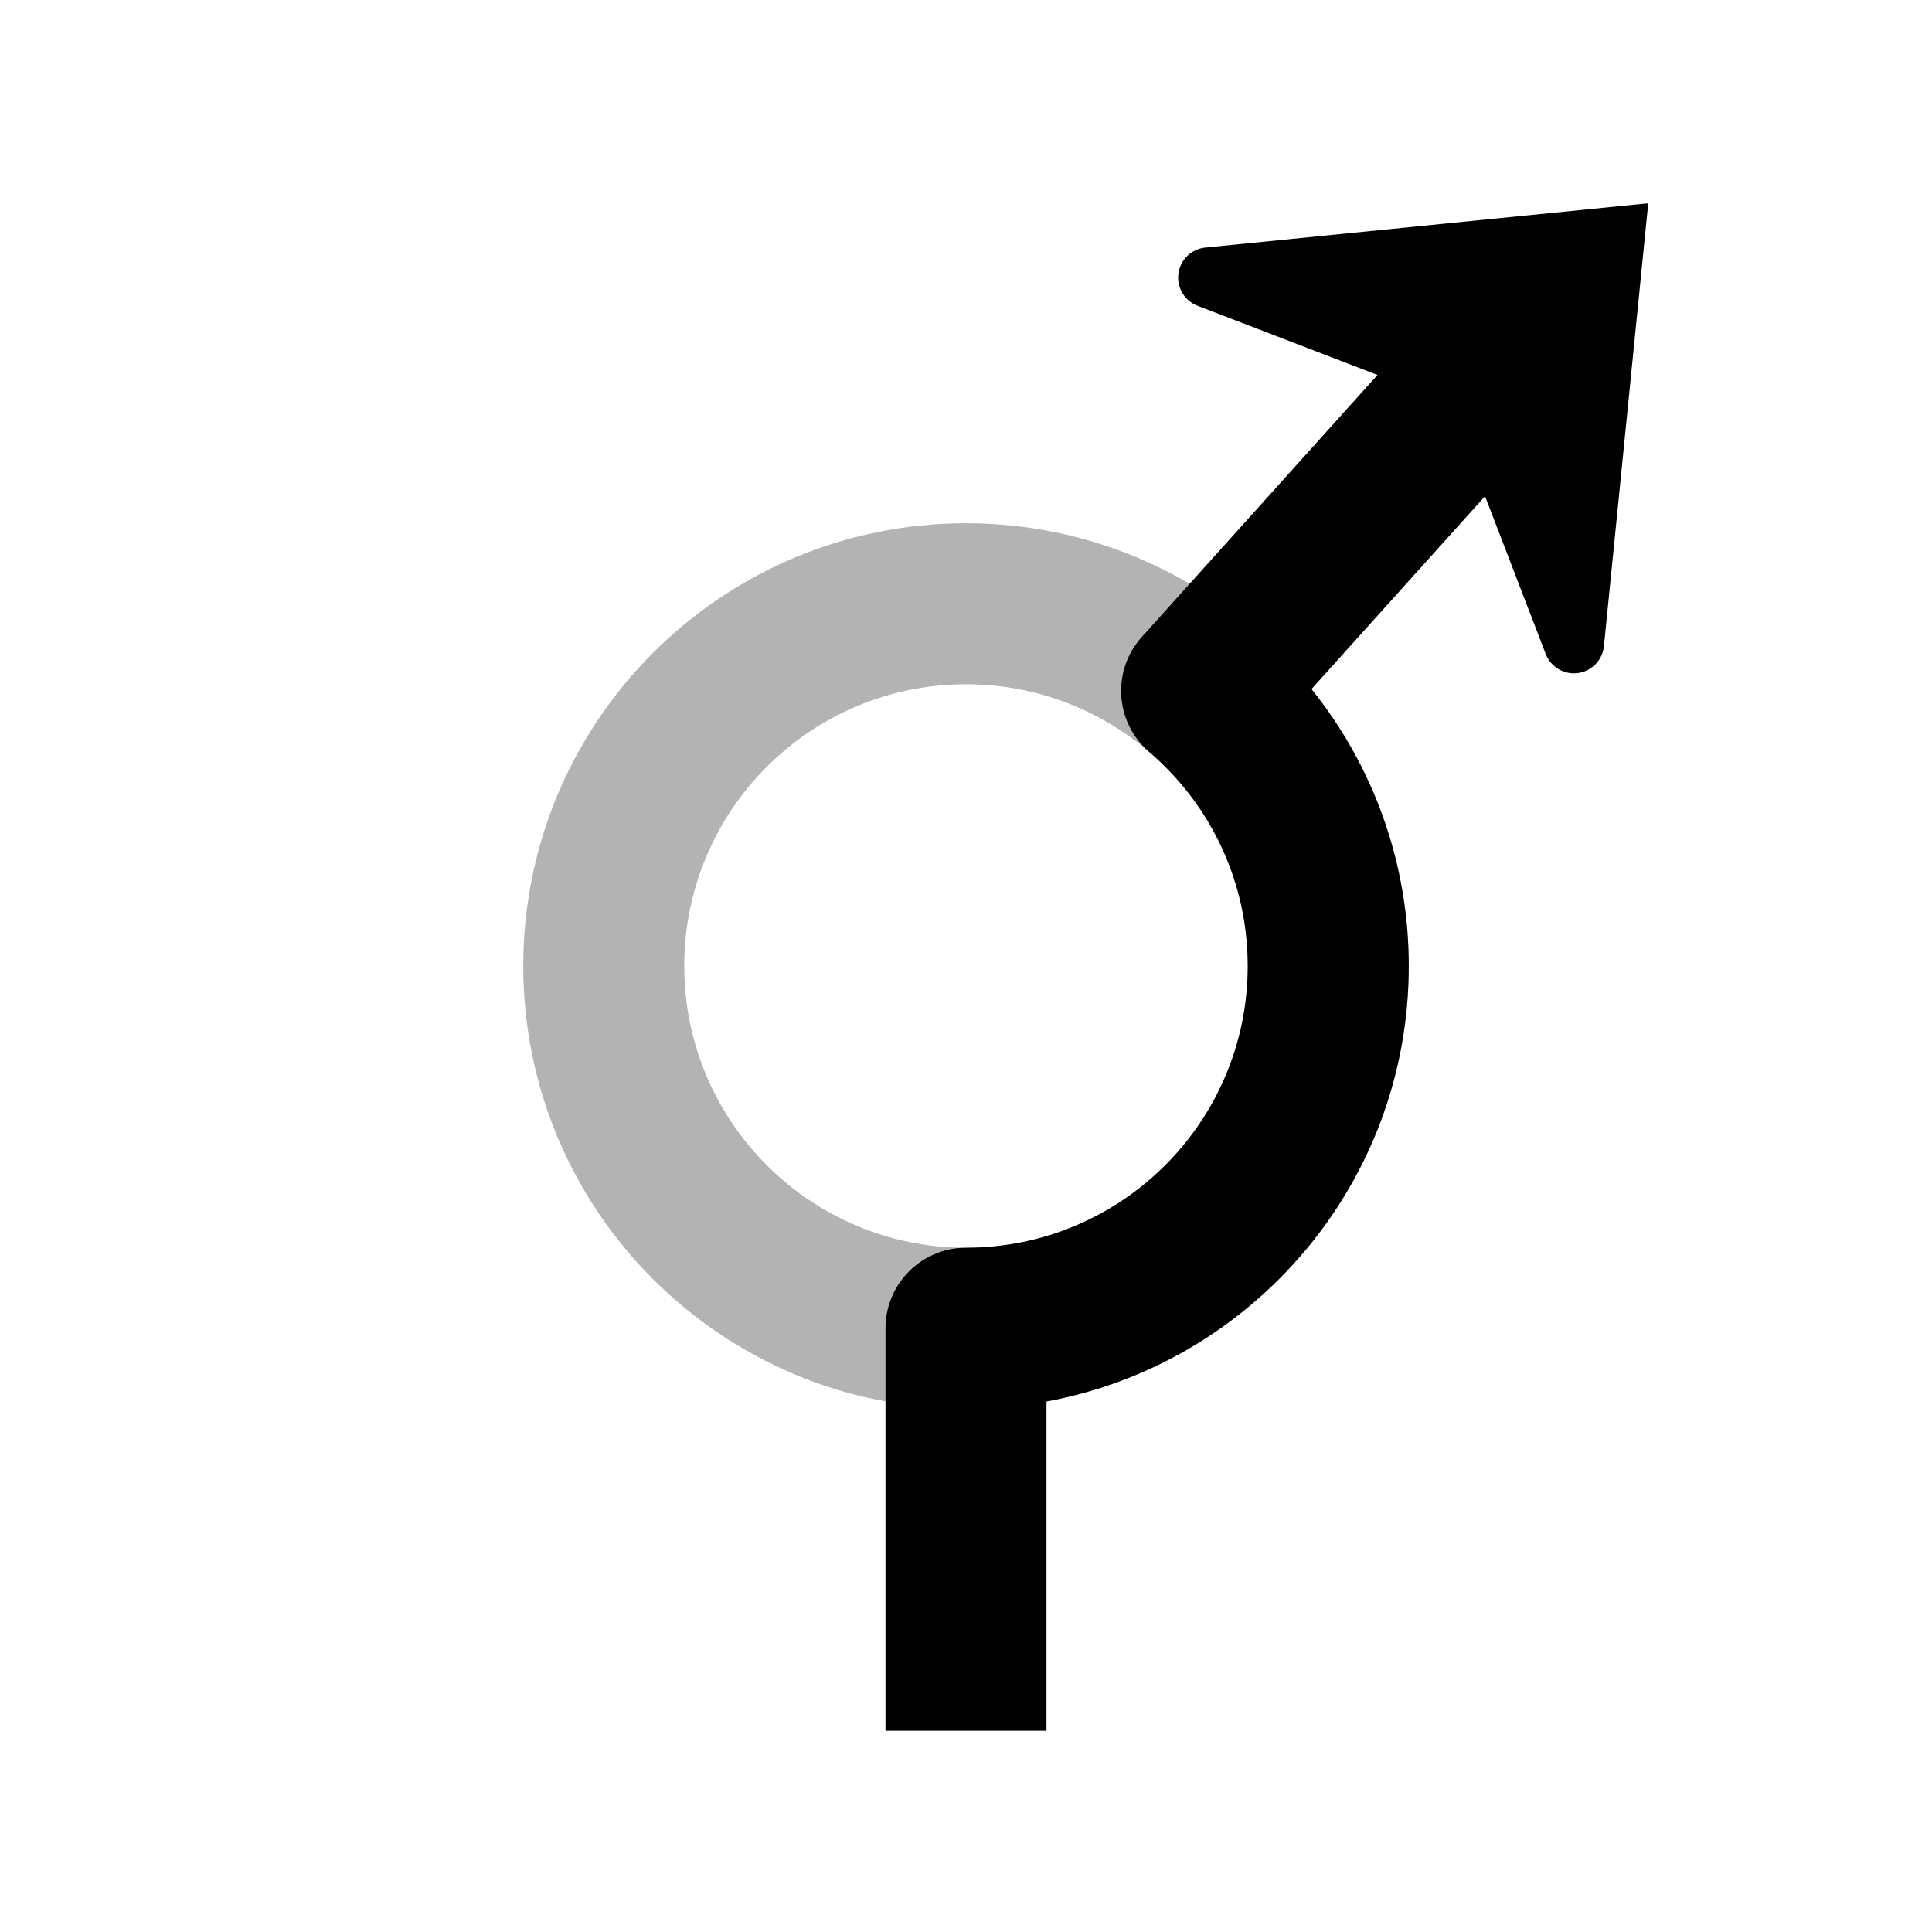 <?xml version="1.0" encoding="UTF-8"?>
<svg width="48px" height="48px" viewBox="0 0 48 48" version="1.1" xmlns="http://www.w3.org/2000/svg" xmlns:xlink="http://www.w3.org/1999/xlink">
    <!-- Generator: Sketch 58 (84663) - https://sketch.com -->
    <title>rotary_anticlockwise_slight_right</title>
    <desc>Created with Sketch.</desc>
    <g id="rotary_anticlockwise_slight_right" stroke="none" stroke-width="1" fill="none" fill-rule="evenodd">
        <path d="M24,35 C17.925,35 13,30.075 13,24 C13,17.925 17.925,13 24,13 C30.075,13 35,17.925 35,24 C35,30.075 30.075,35 24,35 Z M24,31 C27.866,31 31,27.866 31,24 C31,20.134 27.866,17 24,17 C20.134,17 17,20.134 17,24 C17,27.866 20.134,31 24,31 Z" id="secondary" fill="#000000" fill-rule="nonzero" opacity="0.3"></path>
        <path d="M40.95,5.05 L39.849,16.054 C39.808,16.466 39.441,16.766 39.029,16.725 C38.747,16.697 38.505,16.512 38.403,16.248 L36.895,12.327 L32.584,17.12 C34.127,19.042 35,21.451 35,24 C35,29.392 31.12,33.878 26,34.819 L26,43 L22,43 L22,33 C22,31.946 22.816,31.082 23.851,31.005 L24,31 C27.866,31 31,27.866 31,24 C31,21.927 30.097,20.006 28.552,18.682 C27.699,17.951 27.616,16.661 28.367,15.826 L34.224,9.316 L29.752,7.597 C29.365,7.448 29.172,7.014 29.321,6.628 C29.423,6.363 29.665,6.179 29.946,6.151 L40.95,5.05 Z" id="primary" fill="#000000" fill-rule="nonzero"></path>
    </g>
</svg>